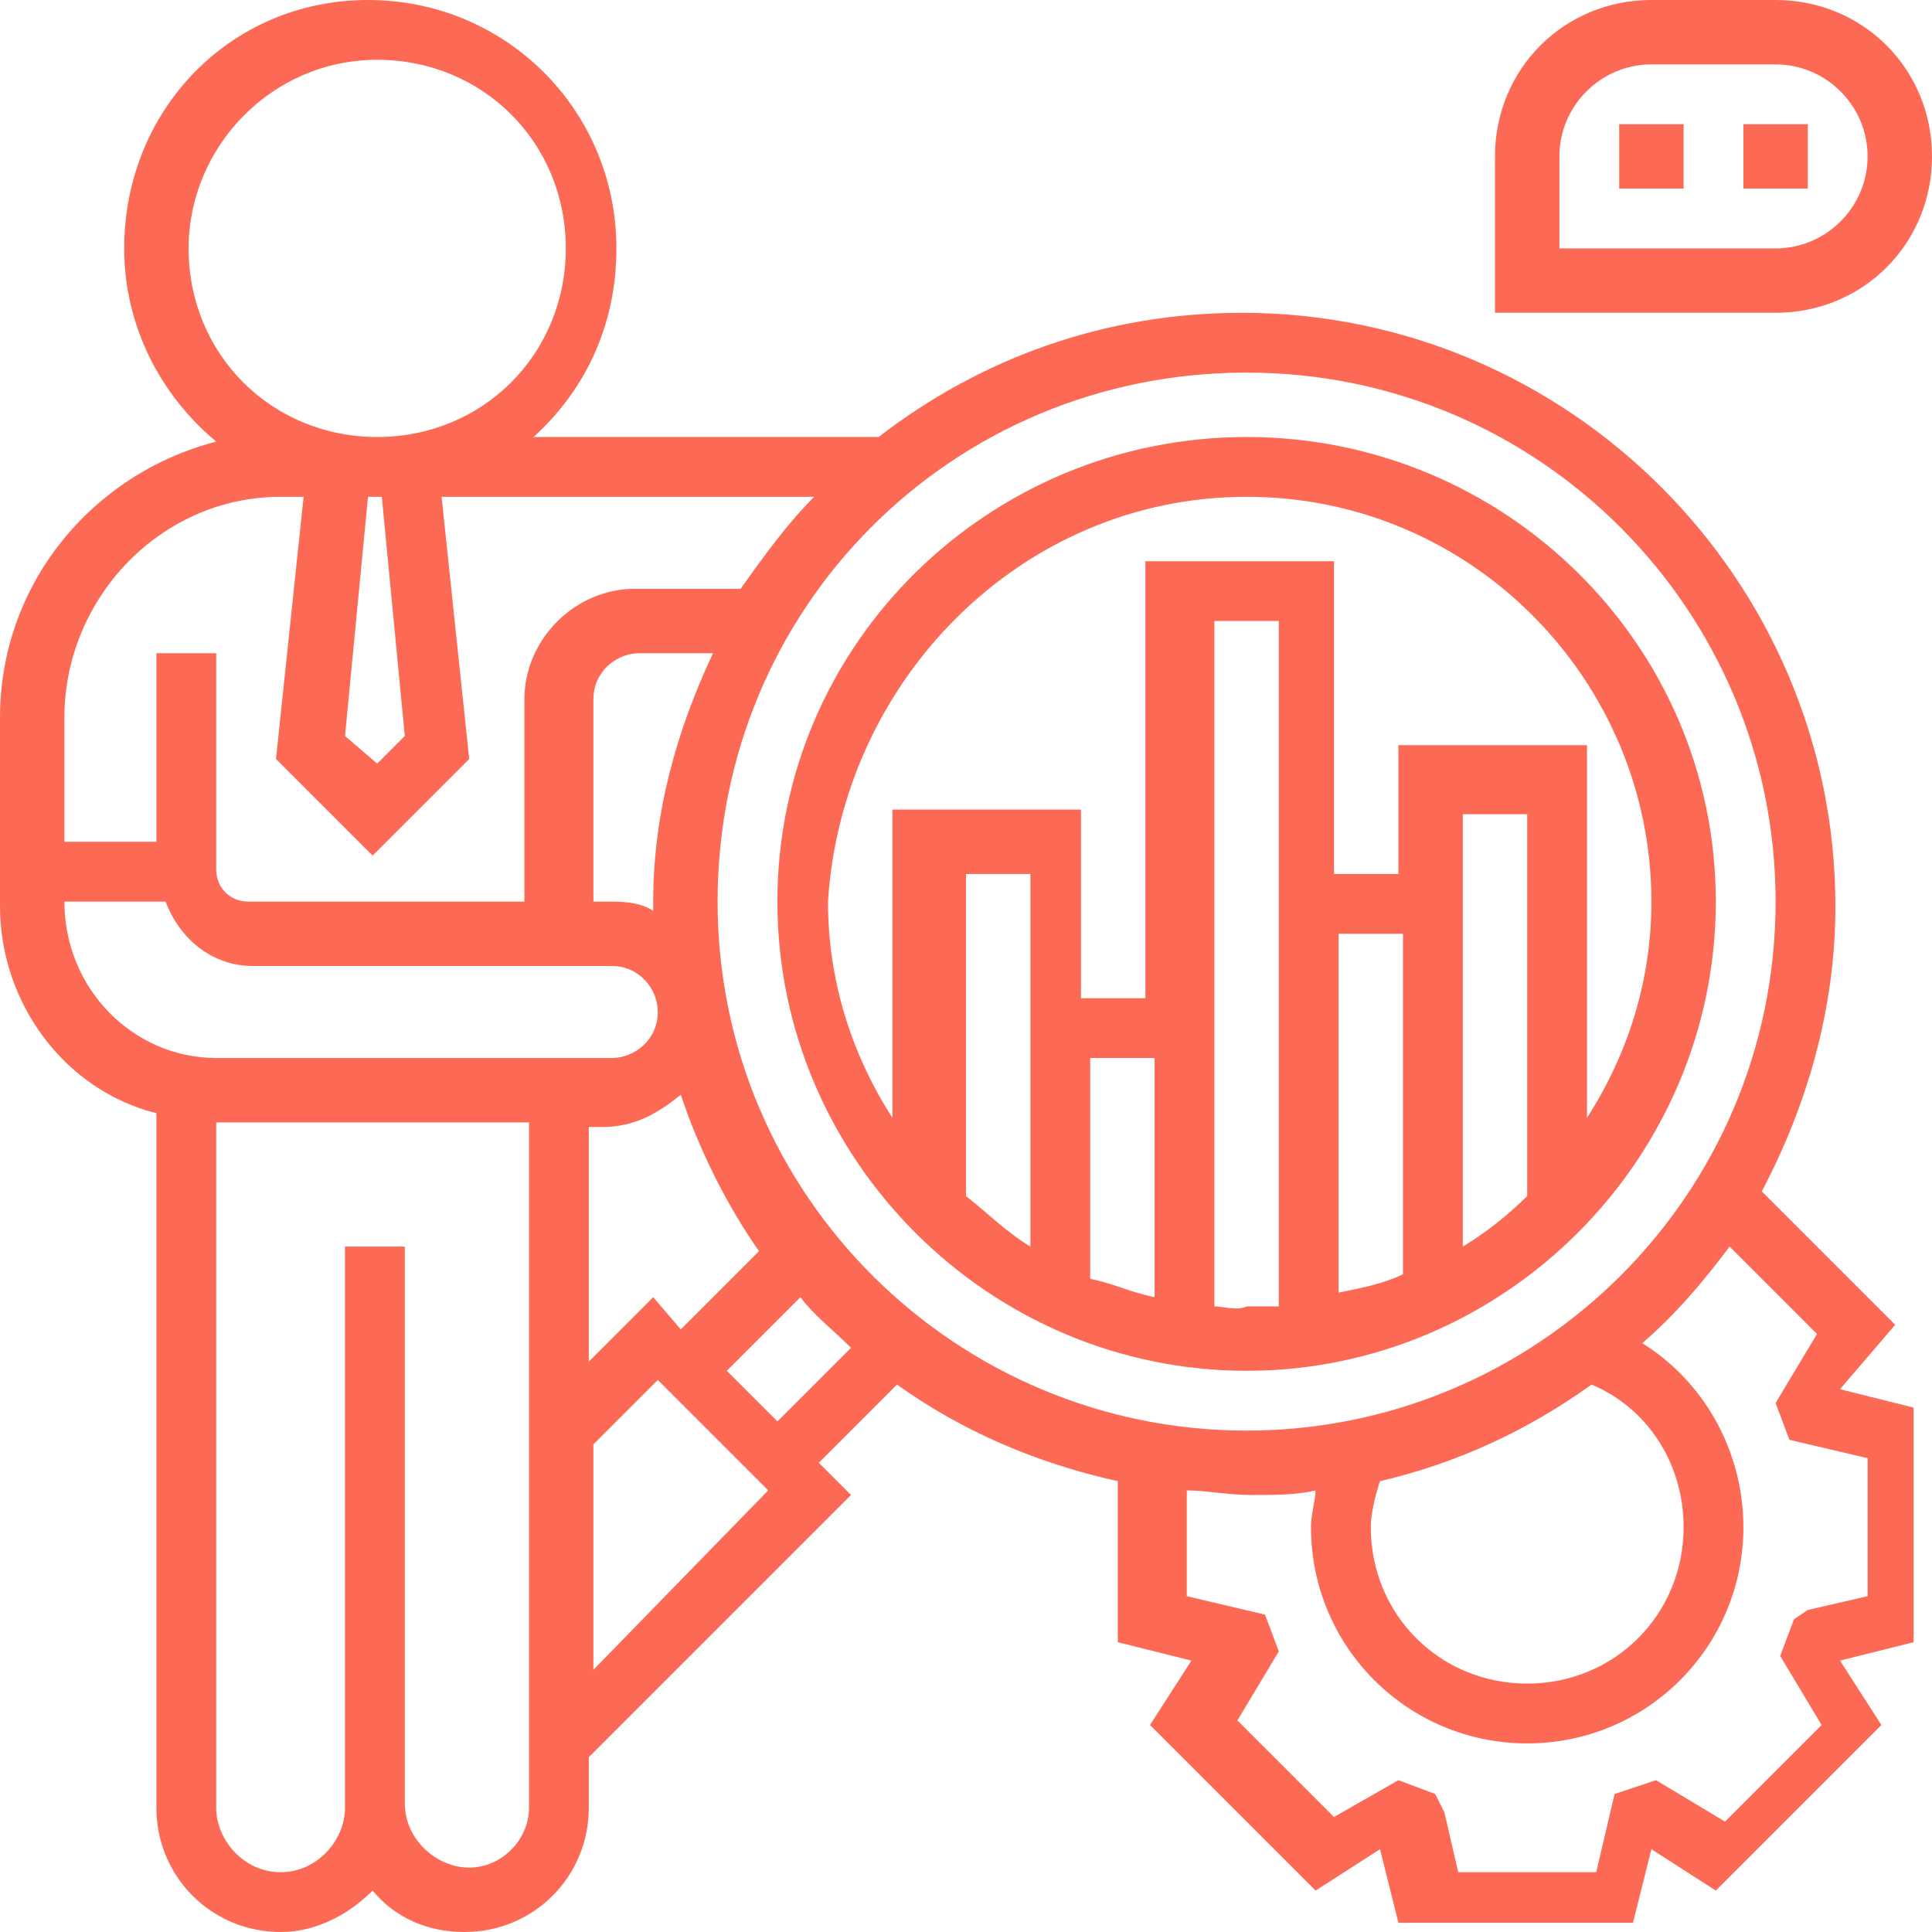 <?xml version="1.0" encoding="utf-8"?>
<!-- Generator: Adobe Illustrator 24.0.2, SVG Export Plug-In . SVG Version: 6.00 Build 0)  -->
<svg version="1.1" id="Layer_1" xmlns="http://www.w3.org/2000/svg" xmlns:xlink="http://www.w3.org/1999/xlink" x="0px" y="0px"
	 viewBox="0 0 42 42" style="enable-background:new 0 0 42 42;" xml:space="preserve">
<style type="text/css">
	.st0{fill:#FC6A55;}
	.st1{stroke:#FFFFFF;stroke-width:0.25;stroke-miterlimit:10;}
	.st2{fill:#656D7A;}
	.st3{fill:#FFFFFF;}
	.st4{filter:url(#Adobe_OpacityMaskFilter);}
	.st5{fill-rule:evenodd;clip-rule:evenodd;fill:#FFFFFF;}
	.st6{mask:url(#mask-2_8_);fill-rule:evenodd;clip-rule:evenodd;}
	.st7{filter:url(#Adobe_OpacityMaskFilter_1_);}
	.st8{mask:url(#mask-2_7_);fill-rule:evenodd;clip-rule:evenodd;}
	.st9{filter:url(#Adobe_OpacityMaskFilter_2_);}
	.st10{mask:url(#mask-2_6_);fill-rule:evenodd;clip-rule:evenodd;}
	.st11{filter:url(#Adobe_OpacityMaskFilter_3_);}
	.st12{mask:url(#mask-2_5_);fill-rule:evenodd;clip-rule:evenodd;}
	.st13{filter:url(#Adobe_OpacityMaskFilter_4_);}
	.st14{mask:url(#mask-2_2_);fill:none;stroke:#000000;stroke-width:2;}
	.st15{fill:#434343;}
	.st16{fill:#434343;stroke:#F9F9F9;stroke-width:0.25;stroke-miterlimit:10;}
	.st17{fill:none;stroke:#FC6A55;stroke-width:0.5;stroke-miterlimit:10;}
	.st18{fill:none;stroke:#FC6A55;stroke-width:0.75;stroke-miterlimit:10;}
	.st19{fill:#FC6A55;stroke:#FC6A55;stroke-width:0.5;stroke-miterlimit:10;}
	.st20{opacity:0.153;fill:url(#Path_144_);enable-background:new    ;}
	.st21{opacity:0.1;fill:#590BB2;enable-background:new    ;}
	.st22{fill:#8E8CA8;}
	.st23{fill:#F5F4F9;}
	.st24{fill:#FFD5B8;}
	.st25{fill:#FC8473;}
	.st26{fill:#1C3475;}
	.st27{fill:#DDD9E4;}
	.st28{fill:#828FB3;}
	.st29{opacity:7.584635e-02;fill:url(#Path_145_);enable-background:new    ;}
	.st30{fill:#FFBE92;}
	.st31{fill:#FB8E7F;}
	.st32{fill:#FDB1A6;}
	.st33{fill:#FC806F;}
	.st34{fill:#FFE783;}
	.st35{fill:#104478;}
</style>
<g>
	<path class="st0" d="M41.2,28.8l-2.9-2.9c1-1.9,1.6-4,1.6-6.2c0-7.1-5.8-12.9-12.9-12.9c-3,0-5.7,1-7.9,2.7h-7.5
		c1.1-1,1.8-2.4,1.8-4.1c0-3-2.4-5.4-5.4-5.4S2.7,2.4,2.7,5.4c0,1.7,0.8,3.2,2,4.2C2,10.3,0,12.7,0,15.6v4.1c0,2.1,1.4,4,3.4,4.5
		v15.1c0,1.5,1.2,2.7,2.7,2.7c0.8,0,1.5-0.4,2-0.9c0.5,0.6,1.2,0.9,2,0.9c1.5,0,2.7-1.2,2.7-2.7v-1.1l5.7-5.7l-0.7-0.7l1.7-1.7
		c1.4,1,3,1.7,4.8,2.1v3.5l1.6,0.4l-0.9,1.4l3.6,3.6l1.4-0.9l0.4,1.6h5.1l0.4-1.6l1.4,0.9l3.6-3.6l-0.9-1.4l1.6-0.4v-5.1l-1.6-0.4
		L41.2,28.8z M38.6,19.6c0,6.4-5.2,11.5-11.5,11.5S15.6,26,15.6,19.6S20.7,8.1,27.1,8.1S38.6,13.3,38.6,19.6z M36.6,33.2
		c0,1.9-1.5,3.4-3.4,3.4s-3.4-1.5-3.4-3.4c0-0.3,0.1-0.7,0.2-1c1.7-0.4,3.2-1.1,4.6-2.1C35.8,30.6,36.6,31.8,36.6,33.2L36.6,33.2z
		 M14.2,28.2l-1.4,1.4v-5.1h0.3c0.7,0,1.2-0.3,1.7-0.7c0.4,1.2,1,2.4,1.7,3.4l-1.7,1.7L14.2,28.2z M14.2,19.6c0,0.1,0,0.2,0,0.2
		c-0.3-0.2-0.7-0.2-1-0.2h-0.3v-4.4c0-0.6,0.5-1,1-1h1.6C14.7,15.9,14.2,17.7,14.2,19.6z M8.8,16l-0.6,0.6L7.5,16L8,10.8h0.3L8.8,16
		z M4.1,5.4c0-2.2,1.8-4.1,4.1-4.1s4.1,1.8,4.1,4.1s-1.8,4.1-4.1,4.1S4.1,7.7,4.1,5.4z M6.1,10.8h0.5l-0.6,5.7l2.1,2.1l2.1-2.1
		l-0.6-5.7h8.1c-0.6,0.6-1.1,1.3-1.6,2h-2.3c-1.3,0-2.4,1.1-2.4,2.4v4.4H5.4c-0.4,0-0.7-0.3-0.7-0.7v-4.7H3.4v4.1h-2v-2.7
		C1.4,13,3.5,10.8,6.1,10.8z M1.4,19.6h2.2c0.3,0.8,1,1.4,1.9,1.4h7.8c0.6,0,1,0.5,1,1c0,0.6-0.5,1-1,1H4.7
		C2.9,23,1.4,21.5,1.4,19.6z M10.2,40.6c-0.7,0-1.4-0.6-1.4-1.4V27.1H7.5v12.2c0,0.7-0.6,1.4-1.4,1.4S4.7,40,4.7,39.3V24.4h6.8v14.9
		C11.5,40,10.9,40.6,10.2,40.6z M12.9,36.3v-4.9l1.4-1.4l2.4,2.4L12.9,36.3z M16.9,30.9l-1.1-1.1l1.6-1.6c0.3,0.4,0.7,0.7,1.1,1.1
		L16.9,30.9z M40.6,31.7v3L39.3,35L39,35.2l-0.3,0.8l0.9,1.5l-2.1,2.1l-1.5-0.9L35.1,39l-0.4,1.7h-3l-0.3-1.3L31.2,39l-0.8-0.3
		L29,39.5l-2.1-2.1l0.9-1.5l-0.3-0.8l-1.7-0.4v-2.3c0.4,0,0.9,0.1,1.4,0.1c0.5,0,1,0,1.4-0.1c0,0.2-0.1,0.5-0.1,0.8
		c0,2.6,2.1,4.7,4.7,4.7s4.7-2.1,4.7-4.7c0-1.7-0.9-3.2-2.2-4c0.7-0.6,1.3-1.3,1.9-2.1l1.9,1.9l-0.9,1.5l0.3,0.8L40.6,31.7z"/>
	<path class="st0" d="M42,3.4C42,1.5,40.5,0,38.6,0h-2.7c-1.9,0-3.4,1.5-3.4,3.4v3.4h6.1C40.5,6.8,42,5.3,42,3.4z M33.9,3.4
		c0-1.1,0.9-2,2-2h2.7c1.1,0,2,0.9,2,2s-0.9,2-2,2h-4.7V3.4z"/>
	<path class="st0" d="M35.2,2.7h1.4v1.4h-1.4V2.7z"/>
	<path class="st0" d="M37.9,2.7h1.4v1.4h-1.4V2.7z"/>
	<path class="st0" d="M27.1,29.8c5.6,0,10.2-4.6,10.2-10.2S32.7,9.5,27.1,9.5S16.9,14,16.9,19.6S21.5,29.8,27.1,29.8z M23.7,23h1.4
		v5.2c-0.5-0.1-0.9-0.3-1.4-0.4V23z M22.4,27.1c-0.5-0.3-0.9-0.7-1.4-1.1v-7h1.4V27.1z M26.4,28.4V13.5h1.4v14.9c-0.2,0-0.4,0-0.7,0
		C26.9,28.5,26.6,28.4,26.4,28.4z M29.1,20.3h1.4v7.4c-0.4,0.2-0.9,0.3-1.4,0.4V20.3z M33.2,26c-0.4,0.4-0.9,0.8-1.4,1.1v-9.4h1.4
		V26z M27.1,10.8c4.9,0,8.8,4,8.8,8.8c0,1.7-0.5,3.3-1.4,4.7v-8.1h-4.1V19h-1.4v-6.8h-4.1v9.5h-1.4v-4.1h-4.1v6.7
		c-0.9-1.4-1.4-3-1.4-4.7C18.3,14.8,22.2,10.8,27.1,10.8L27.1,10.8z"/>
</g>
</svg>
